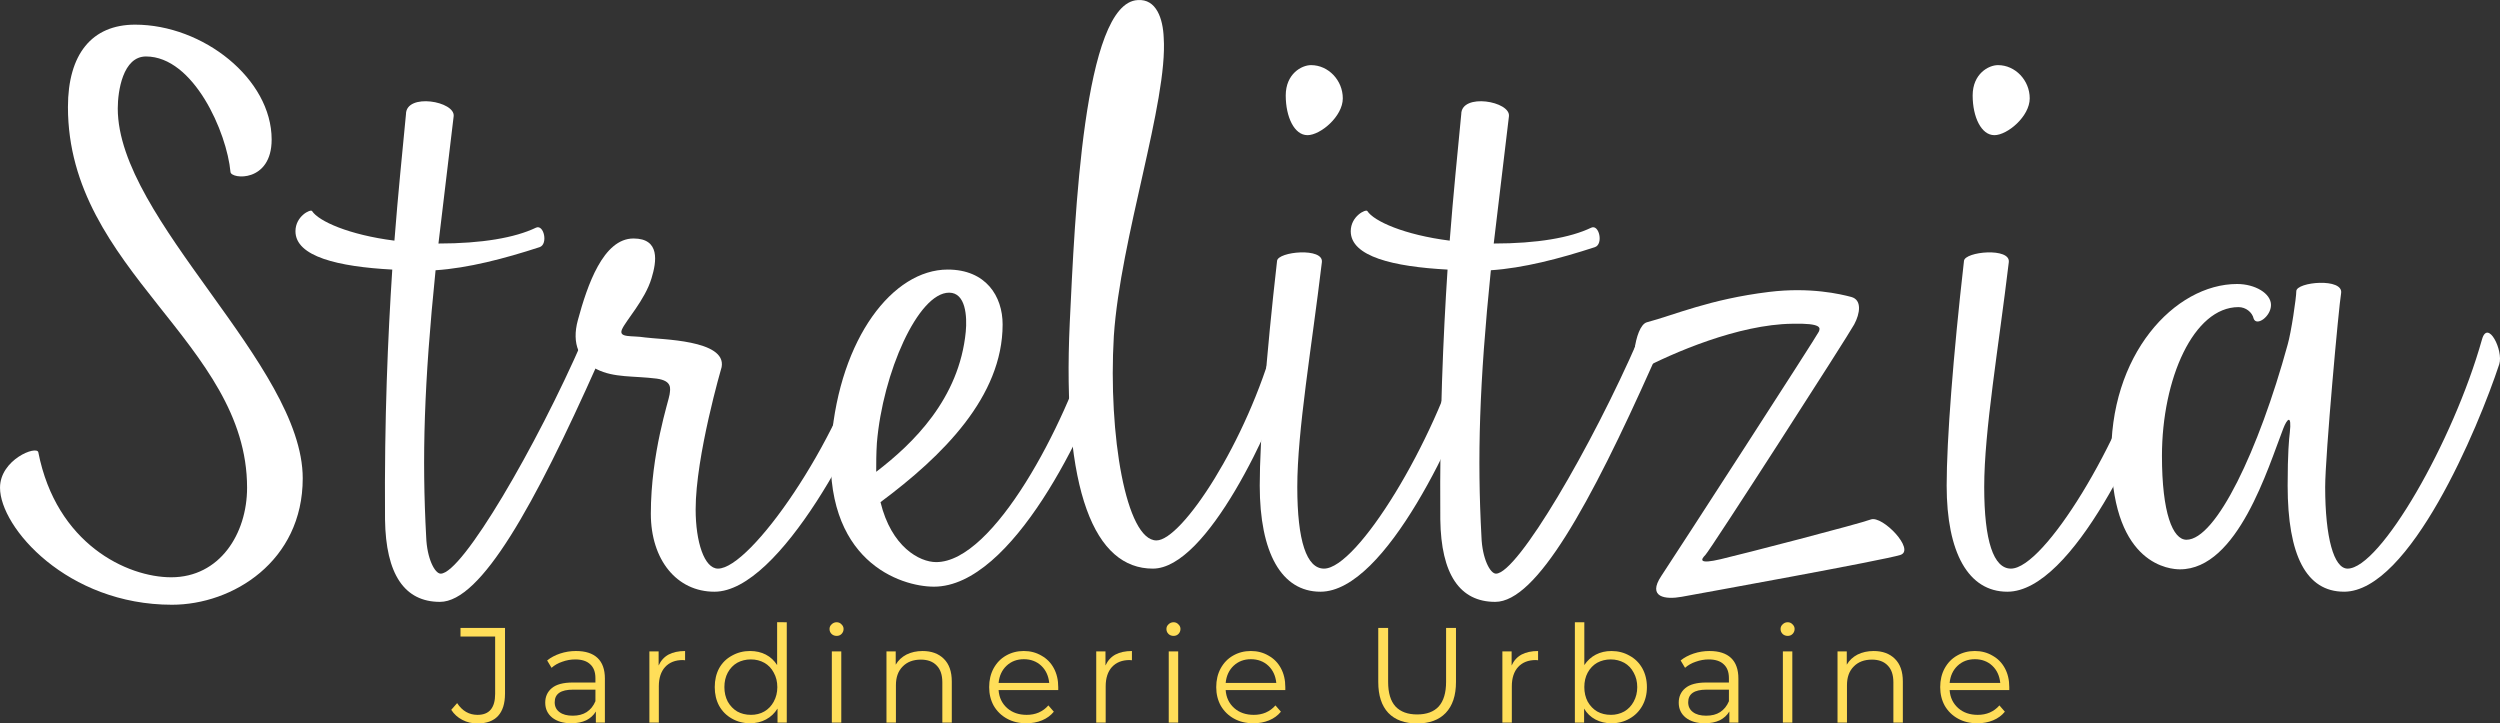 <?xml version="1.0" encoding="UTF-8" standalone="no"?>
<svg
   width="248.009"
   zoomAndPan="magnify"
   viewBox="0 0 186.007 53.827"
   height="71.77"
   preserveAspectRatio="xMidYMid"
   version="1.0"
   id="svg4962"
   sodipodi:docname="logo1.svg"
   inkscape:export-filename="logo1.png"
   inkscape:export-xdpi="200.6422"
   inkscape:export-ydpi="200.6422"
   xmlns:inkscape="http://www.inkscape.org/namespaces/inkscape"
   xmlns:sodipodi="http://sodipodi.sourceforge.net/DTD/sodipodi-0.dtd"
   xmlns="http://www.w3.org/2000/svg"
   xmlns:svg="http://www.w3.org/2000/svg">
  <rect x="0" y="0" width="186.007" height="53.827" fill="#333333" stroke="none"/>
  <sodipodi:namedview
     id="namedview4964"
     pagecolor="#ffffff"
     bordercolor="#000000"
     borderopacity="0.25"
     inkscape:showpageshadow="2"
     inkscape:pageopacity="0.0"
     inkscape:pagecheckerboard="0"
     inkscape:deskcolor="#d1d1d1"
     showgrid="false" />
  <defs
     id="defs4738" />
  <g
     fill="#ffffff"
     fill-opacity="1"
     id="g4746"
     style="stroke-width:1;stroke-dasharray:none"
     transform="translate(-123.042,-82.597)"
     inkscape:export-filename="..\..\..\..\logo.svg"
     inkscape:export-xdpi="214.01836"
     inkscape:export-ydpi="214.01836">
    <g
       transform="translate(123.581,124.259)"
       id="g4744"
       style="stroke-width:1;stroke-dasharray:none">
      <g
         id="g4742"
         style="stroke-width:1;stroke-dasharray:none">
        <path
           d="m 2.312,-8.008 c 1.344,6.824 6.609,9.297 9.887,9.297 3.602,0 5.645,-3.223 5.645,-6.664 0,-10.805 -13.328,-16.125 -13.328,-28.324 0,-3.926 1.773,-6.129 4.996,-6.129 5.055,0 10.16,4.031 10.16,8.547 0,3.223 -3.012,2.957 -3.062,2.418 -0.27,-2.957 -2.742,-8.598 -6.289,-8.598 -1.719,0 -2.098,2.578 -2.098,3.867 0,8.277 13.762,19.082 13.762,27.52 0,6.184 -5.215,9.406 -9.73,9.406 -7.793,0 -12.793,-5.75 -12.793,-8.707 0,-2.098 2.742,-3.172 2.852,-2.633 z m 0,0"
           id="path4740"
           style="stroke-width:1;stroke-dasharray:none" />
      </g>
    </g>
  </g>
  <g
     fill="#ffffff"
     fill-opacity="1"
     id="g4754"
     style="stroke-width:1;stroke-dasharray:none"
     transform="translate(-123.042,-82.597)">
    <g
       transform="translate(151.474,124.259)"
       id="g4752"
       style="stroke-width:1;stroke-dasharray:none">
      <g
         id="g4750"
         style="stroke-width:1;stroke-dasharray:none">
        <path
           d="m 14.941,-16.395 c -3.438,7.902 -8.977,17.414 -10.586,17.414 -0.434,0 -1.023,-1.129 -1.078,-2.738 -0.32,-5.914 -0.16,-11.395 0.699,-19.836 2.418,-0.16 5.105,-0.859 7.742,-1.719 0.645,-0.215 0.32,-1.719 -0.27,-1.449 -1.559,0.75 -4.031,1.18 -7.258,1.18 L 5.32,-33 c 0.16,-1.129 -3.547,-1.773 -3.547,-0.164 -0.27,2.852 -0.59,5.914 -0.859,9.406 -3.387,-0.43 -5.645,-1.449 -6.129,-2.203 -0.105,-0.16 -1.234,0.375 -1.234,1.504 0,1.883 3.172,2.637 7.203,2.852 -0.324,4.996 -0.594,11.016 -0.539,18.594 0.055,4.086 1.453,6.129 4.086,6.129 3.062,0 7.039,-7.203 11.715,-17.684 0.539,-0.859 -0.535,-3.008 -1.074,-1.828 z m 0,0"
           id="path4748"
           style="stroke-width:1;stroke-dasharray:none" />
      </g>
    </g>
  </g>
  <g
     fill="#ffffff"
     fill-opacity="1"
     id="g4762"
     style="stroke-width:1;stroke-dasharray:none"
     transform="translate(-123.042,-82.597)">
    <g
       transform="translate(164.694,124.259)"
       id="g4760"
       style="stroke-width:1;stroke-dasharray:none">
      <g
         id="g4758"
         style="stroke-width:1;stroke-dasharray:none">
        <path
           d="m 11.504,2.363 c 4.891,0 11.125,-12.199 12.629,-16.93 0.27,-1.02 -1.074,-3.438 -1.289,-1.828 -2.098,7.633 -8.652,17.039 -11.074,17.039 -1.02,0 -1.664,-1.988 -1.664,-4.406 0,-3.977 1.934,-10.59 1.934,-10.59 0.375,-2.043 -4.566,-2.043 -5.695,-2.203 C 5.375,-16.715 4.355,-16.5 4.621,-17.145 c 0.27,-0.645 1.723,-2.203 2.203,-3.816 0.379,-1.238 0.648,-2.957 -1.344,-2.957 -2.254,0 -3.438,3.492 -4.137,6.074 -0.484,1.773 0.109,3.008 1.398,3.652 1.289,0.648 2.738,0.484 4.461,0.699 1.184,0.164 1.02,0.754 0.965,1.184 -0.051,0.43 -1.395,4.355 -1.395,8.867 0,3.441 1.934,5.805 4.73,5.805 z m 0,0"
           id="path4756"
           style="stroke-width:1;stroke-dasharray:none" />
      </g>
    </g>
  </g>
  <g
     fill="#ffffff"
     fill-opacity="1"
     id="g4770"
     style="stroke-width:1;stroke-dasharray:none"
     transform="translate(-123.042,-82.597)">
    <g
       transform="translate(185.922,124.259)"
       id="g4768"
       style="stroke-width:1;stroke-dasharray:none">
      <g
         id="g4766"
         style="stroke-width:1;stroke-dasharray:none">
        <path
           d="m 18.273,-16.395 c -1.879,6.289 -7.203,16.555 -11.5,16.555 -1.238,0 -3.332,-1.129 -4.141,-4.461 4.625,-3.438 9.086,-7.848 9.086,-13.223 0,-2.094 -1.238,-4.082 -4.086,-4.082 -4.086,0 -8.008,5.105 -8.652,12.684 -0.699,9.031 5.156,10.91 7.629,10.91 5.859,0 11.395,-11.824 12.957,-16.555 0.32,-0.969 -0.914,-3.117 -1.293,-1.828 z m -15.91,7.688 c 0.434,-5.215 3.066,-11.18 5.375,-11.18 1.238,0 1.344,1.773 1.238,2.902 -0.484,5 -3.926,8.332 -6.664,10.426 0,-0.645 0,-1.344 0.051,-2.148 z m 0,0"
           id="path4764"
           style="stroke-width:1;stroke-dasharray:none" />
      </g>
    </g>
  </g>
  <g
     fill="#ffffff"
     fill-opacity="1"
     id="g4778"
     style="stroke-width:1;stroke-dasharray:none"
     transform="translate(-123.042,-82.597)">
    <g
       transform="translate(202.582,124.259)"
       id="g4776"
       style="stroke-width:1;stroke-dasharray:none">
      <g
         id="g4774"
         style="stroke-width:1;stroke-dasharray:none">
        <path
           d="m 6.234,0.645 c 4.031,0 8.867,-10.48 10.375,-15.211 0.32,-1.02 -0.859,-3.387 -1.293,-1.828 -2.094,7.633 -6.93,14.941 -8.812,14.941 -2.258,0 -3.602,-7.844 -3.172,-15.207 0.484,-7.258 4.031,-17.469 3.711,-22.199 -0.055,-1.398 -0.539,-2.902 -1.938,-2.797 -4.031,0.215 -4.676,16.18 -5.051,23.973 C -0.539,-5 1.934,0.645 6.234,0.645 Z m 0,0"
           id="path4772"
           style="stroke-width:1;stroke-dasharray:none" />
      </g>
    </g>
  </g>
  <g
     fill="#ffffff"
     fill-opacity="1"
     id="g4786"
     style="stroke-width:1;stroke-dasharray:none"
     transform="translate(-123.042,-82.597)">
    <g
       transform="translate(216.286,124.259)"
       id="g4784"
       style="stroke-width:1;stroke-dasharray:none">
      <g
         id="g4782"
         style="stroke-width:1;stroke-dasharray:none">
        <path
           d="M 4.031,-31.605 C 5,-31.605 6.664,-33 6.664,-34.344 c 0,-1.344 -1.074,-2.473 -2.363,-2.473 -0.699,0 -1.883,0.645 -1.883,2.258 0,1.609 0.645,2.953 1.613,2.953 z M 5,2.363 c 4.891,0 10.266,-11.984 11.879,-16.715 0.32,-0.965 -0.863,-3.332 -1.293,-1.879 -2.094,7.469 -7.848,16.875 -10.32,16.875 -1.289,0 -1.988,-2.043 -1.988,-6.074 0,-4.191 1.078,-10.426 1.828,-16.715 C 5.266,-23.273 1.828,-22.949 1.773,-22.25 0.969,-15.211 0.484,-8.922 0.484,-5.535 0.484,-0.539 2.098,2.363 5,2.363 Z m 0,0"
           id="path4780"
           style="stroke-width:1;stroke-dasharray:none" />
      </g>
    </g>
  </g>
  <g
     fill="#ffffff"
     fill-opacity="1"
     id="g4794"
     style="stroke-width:1;stroke-dasharray:none"
     transform="translate(-123.042,-82.597)">
    <g
       transform="translate(229.99,124.259)"
       id="g4792"
       style="stroke-width:1;stroke-dasharray:none">
      <g
         id="g4790"
         style="stroke-width:1;stroke-dasharray:none">
        <path
           d="m 14.941,-16.395 c -3.438,7.902 -8.977,17.414 -10.586,17.414 -0.434,0 -1.023,-1.129 -1.078,-2.738 -0.32,-5.914 -0.16,-11.395 0.699,-19.836 2.418,-0.16 5.105,-0.859 7.742,-1.719 0.645,-0.215 0.32,-1.719 -0.27,-1.449 -1.559,0.75 -4.031,1.18 -7.258,1.18 L 5.32,-33 c 0.16,-1.129 -3.547,-1.773 -3.547,-0.164 -0.27,2.852 -0.59,5.914 -0.859,9.406 -3.387,-0.43 -5.645,-1.449 -6.129,-2.203 -0.105,-0.16 -1.234,0.375 -1.234,1.504 0,1.883 3.172,2.637 7.203,2.852 -0.324,4.996 -0.594,11.016 -0.539,18.594 0.055,4.086 1.453,6.129 4.086,6.129 3.062,0 7.039,-7.203 11.715,-17.684 0.539,-0.859 -0.535,-3.008 -1.074,-1.828 z m 0,0"
           id="path4788"
           style="stroke-width:1;stroke-dasharray:none" />
      </g>
    </g>
  </g>
  <g
     fill="#ffffff"
     fill-opacity="1"
     id="g4802"
     style="stroke-width:1;stroke-dasharray:none"
     transform="translate(-123.042,-82.597)">
    <g
       transform="translate(243.211,124.259)"
       id="g4800"
       style="stroke-width:1;stroke-dasharray:none">
      <g
         id="g4798"
         style="stroke-width:1;stroke-dasharray:none">
        <path
           d="m 2.363,-17.684 c 2.043,-0.539 4.68,-1.719 9.086,-2.258 3.062,-0.375 5.32,0.16 6.125,0.375 0.809,0.219 0.648,1.238 0.215,2.043 C 17.359,-16.715 7.094,-0.754 6.719,-0.375 6.344,0 6.234,0.324 7.848,-0.055 9.461,-0.43 18.168,-2.688 19.027,-3.012 19.887,-3.332 22.359,-0.754 21.23,-0.375 20.102,0 6.129,2.527 4.945,2.742 3.762,2.957 2.363,2.797 3.441,1.184 4.516,-0.43 15.051,-16.715 15.156,-16.984 c 0.109,-0.27 0.27,-0.645 -1.988,-0.59 -3.977,0.051 -8.867,2.148 -11.395,3.492 -0.699,0.375 -0.375,-3.332 0.59,-3.602 z m 0,0"
           id="path4796"
           style="stroke-width:1;stroke-dasharray:none" />
      </g>
    </g>
  </g>
  <g
     fill="#ffffff"
     fill-opacity="1"
     id="g4810"
     style="stroke-width:1;stroke-dasharray:none"
     transform="translate(-123.042,-82.597)">
    <g
       transform="translate(267.395,124.259)"
       id="g4808"
       style="stroke-width:1;stroke-dasharray:none">
      <g
         id="g4806"
         style="stroke-width:1;stroke-dasharray:none">
        <path
           d="M 4.031,-31.605 C 5,-31.605 6.664,-33 6.664,-34.344 c 0,-1.344 -1.074,-2.473 -2.363,-2.473 -0.699,0 -1.883,0.645 -1.883,2.258 0,1.609 0.645,2.953 1.613,2.953 z M 5,2.363 c 4.891,0 10.266,-11.984 11.879,-16.715 0.32,-0.965 -0.863,-3.332 -1.293,-1.879 -2.094,7.469 -7.848,16.875 -10.32,16.875 -1.289,0 -1.988,-2.043 -1.988,-6.074 0,-4.191 1.078,-10.426 1.828,-16.715 C 5.266,-23.273 1.828,-22.949 1.773,-22.25 0.969,-15.211 0.484,-8.922 0.484,-5.535 0.484,-0.539 2.098,2.363 5,2.363 Z m 0,0"
           id="path4804"
           style="stroke-width:1;stroke-dasharray:none" />
      </g>
    </g>
  </g>
  <g
     fill="#ffffff"
     fill-opacity="1"
     id="g4818"
     style="stroke-width:1;stroke-dasharray:none"
     transform="translate(-123.042,-82.597)">
    <g
       transform="translate(281.099,124.259)"
       id="g4816"
       style="stroke-width:1;stroke-dasharray:none">
      <g
         id="g4814"
         style="stroke-width:1;stroke-dasharray:none">
        <path
           d="m 16.34,2.363 c 4.891,0 9.996,-12.199 11.555,-16.93 0.324,-1.02 -0.859,-3.387 -1.289,-1.828 -2.148,7.633 -7.578,17.039 -9.996,17.039 -1.023,0 -1.668,-2.312 -1.668,-6.074 0,-2.309 1.023,-13.543 1.184,-14.402 0.215,-1.184 -3.332,-0.859 -3.332,-0.164 0,0.484 -0.379,3.066 -0.645,3.98 -2.152,7.848 -5.324,14.512 -7.527,14.512 -1.02,0 -1.824,-1.988 -1.824,-6.234 0,-5.754 2.363,-11.074 5.695,-11.074 0.539,0 1.02,0.375 1.129,0.859 0.215,0.594 1.289,-0.16 1.289,-1.02 0,-0.859 -1.184,-1.559 -2.523,-1.559 -4.625,0 -9.57,5.266 -9.355,13.113 0.164,7.848 4.41,8.117 5.105,8.117 4.301,0 6.559,-7.578 7.688,-10.48 0.27,-0.699 0.645,-1.129 0.484,0.32 -0.055,0.43 -0.16,1.508 -0.16,3.926 0,5.211 1.395,7.898 4.191,7.898 z m 0,0"
           id="path4812"
           style="stroke-width:1;stroke-dasharray:none" />
      </g>
    </g>
  </g>
  <g
     fill="#ffde59"
     fill-opacity="1"
     id="g4826"
     style="stroke-width:1;stroke-dasharray:none"
     transform="translate(-123.042,-82.597)">
    <g
       transform="translate(156.663,136.362)"
       id="g4824"
       style="stroke-width:1;stroke-dasharray:none">
      <g
         id="g4822"
         style="stroke-width:1;stroke-dasharray:none">
        <path
           d="M 1.906,0.062 C 1.5,0.062 1.125,-0.023 0.781,-0.203 0.438,-0.379 0.16,-0.629 -0.047,-0.953 l 0.438,-0.5 c 0.383,0.586 0.891,0.875 1.516,0.875 0.875,0 1.312,-0.52 1.312,-1.562 V -6.406 H 0.641 v -0.641 h 3.312 V -2.156 C 3.953,-1.426 3.781,-0.875 3.438,-0.5 3.094,-0.125 2.582,0.062 1.906,0.062 Z m 0,0"
           id="path4820"
           style="stroke-width:1;stroke-dasharray:none" />
      </g>
    </g>
  </g>
  <g
     fill="#ffde59"
     fill-opacity="1"
     id="g4834"
     style="stroke-width:1;stroke-dasharray:none"
     transform="translate(-123.042,-82.597)">
    <g
       transform="translate(163.063,136.362)"
       id="g4832"
       style="stroke-width:1;stroke-dasharray:none">
      <g
         id="g4830"
         style="stroke-width:1;stroke-dasharray:none">
        <path
           d="m 2.844,-5.328 c 0.695,0 1.227,0.172 1.594,0.516 0.363,0.344 0.547,0.855 0.547,1.531 V 0 H 4.312 v -0.828 c -0.168,0.281 -0.406,0.5 -0.719,0.656 -0.312,0.148 -0.684,0.219 -1.109,0.219 -0.594,0 -1.07,-0.141 -1.422,-0.422 -0.344,-0.281 -0.516,-0.648 -0.516,-1.109 0,-0.445 0.16,-0.805 0.484,-1.078 0.332,-0.281 0.852,-0.422 1.562,-0.422 h 1.688 V -3.312 c 0,-0.457 -0.133,-0.801 -0.391,-1.031 -0.25,-0.238 -0.621,-0.359 -1.109,-0.359 -0.336,0 -0.656,0.059 -0.969,0.172 C 1.5,-4.426 1.234,-4.273 1.016,-4.078 L 0.688,-4.625 c 0.27,-0.219 0.594,-0.391 0.969,-0.516 0.375,-0.125 0.77,-0.188 1.188,-0.188 z m -0.25,4.812 c 0.406,0 0.75,-0.086 1.031,-0.266 0.289,-0.188 0.508,-0.457 0.656,-0.812 V -2.453 H 2.609 c -0.906,0 -1.359,0.312 -1.359,0.938 0,0.312 0.117,0.559 0.359,0.734 0.238,0.18 0.566,0.266 0.984,0.266 z m 0,0"
           id="path4828"
           style="stroke-width:1;stroke-dasharray:none" />
      </g>
    </g>
  </g>
  <g
     fill="#ffde59"
     fill-opacity="1"
     id="g4842"
     style="stroke-width:1;stroke-dasharray:none"
     transform="translate(-123.042,-82.597)">
    <g
       transform="translate(170.358,136.362)"
       id="g4840"
       style="stroke-width:1;stroke-dasharray:none">
      <g
         id="g4838"
         style="stroke-width:1;stroke-dasharray:none">
        <path
           d="M 1.688,-4.25 C 1.852,-4.613 2.098,-4.883 2.422,-5.062 2.754,-5.238 3.164,-5.328 3.656,-5.328 v 0.688 L 3.484,-4.656 c -0.555,0 -0.992,0.172 -1.312,0.516 -0.312,0.344 -0.469,0.824 -0.469,1.438 V 0 H 1 v -5.297 h 0.688 z m 0,0"
           id="path4836"
           style="stroke-width:1;stroke-dasharray:none" />
      </g>
    </g>
  </g>
  <g
     fill="#ffde59"
     fill-opacity="1"
     id="g4850"
     style="stroke-width:1;stroke-dasharray:none"
     transform="translate(-123.042,-82.597)">
    <g
       transform="translate(175.752,136.362)"
       id="g4848"
       style="stroke-width:1;stroke-dasharray:none">
      <g
         id="g4846"
         style="stroke-width:1;stroke-dasharray:none">
        <path
           d="M 5.828,-7.469 V 0 h -0.688 v -1.047 c -0.219,0.355 -0.508,0.625 -0.859,0.812 -0.344,0.188 -0.742,0.281 -1.188,0.281 -0.492,0 -0.938,-0.113 -1.344,-0.344 C 1.344,-0.523 1.023,-0.844 0.797,-1.25 0.578,-1.656 0.469,-2.117 0.469,-2.641 c 0,-0.531 0.109,-1 0.328,-1.406 0.227,-0.406 0.547,-0.719 0.953,-0.938 0.406,-0.227 0.852,-0.344 1.344,-0.344 0.438,0 0.828,0.09 1.172,0.266 0.344,0.18 0.625,0.438 0.844,0.781 v -3.188 z M 3.156,-0.578 c 0.375,0 0.707,-0.082 1,-0.25 C 4.457,-1.004 4.691,-1.25 4.859,-1.562 5.035,-1.883 5.125,-2.242 5.125,-2.641 5.125,-3.047 5.035,-3.406 4.859,-3.719 4.691,-4.039 4.457,-4.285 4.156,-4.453 c -0.293,-0.164 -0.625,-0.25 -1,-0.25 -0.375,0 -0.715,0.086 -1.016,0.25 -0.293,0.168 -0.527,0.414 -0.703,0.734 -0.168,0.312 -0.25,0.672 -0.25,1.078 0,0.398 0.082,0.758 0.25,1.078 0.176,0.312 0.41,0.559 0.703,0.734 0.301,0.168 0.641,0.25 1.016,0.25 z m 0,0"
           id="path4844"
           style="stroke-width:1;stroke-dasharray:none" />
      </g>
    </g>
  </g>
  <g
     fill="#ffde59"
     fill-opacity="1"
     id="g4858"
     style="stroke-width:1;stroke-dasharray:none"
     transform="translate(-123.042,-82.597)">
    <g
       transform="translate(183.933,136.362)"
       id="g4856"
       style="stroke-width:1;stroke-dasharray:none">
      <g
         id="g4854"
         style="stroke-width:1;stroke-dasharray:none">
        <path
           d="M 1,-5.297 H 1.703 V 0 H 1 Z m 0.359,-1.156 c -0.148,0 -0.273,-0.047 -0.375,-0.141 -0.105,-0.102 -0.156,-0.227 -0.156,-0.375 0,-0.133 0.051,-0.25 0.156,-0.344 0.102,-0.102 0.227,-0.156 0.375,-0.156 0.145,0 0.266,0.055 0.359,0.156 0.102,0.094 0.156,0.211 0.156,0.344 0,0.148 -0.055,0.273 -0.156,0.375 C 1.625,-6.5 1.504,-6.453 1.359,-6.453 Z m 0,0"
           id="path4852"
           style="stroke-width:1;stroke-dasharray:none" />
      </g>
    </g>
  </g>
  <g
     fill="#ffde59"
     fill-opacity="1"
     id="g4866"
     style="stroke-width:1;stroke-dasharray:none"
     transform="translate(-123.042,-82.597)">
    <g
       transform="translate(187.998,136.362)"
       id="g4864"
       style="stroke-width:1;stroke-dasharray:none">
      <g
         id="g4862"
         style="stroke-width:1;stroke-dasharray:none">
        <path
           d="m 3.688,-5.328 c 0.664,0 1.191,0.195 1.578,0.578 0.395,0.387 0.594,0.949 0.594,1.688 V 0 H 5.156 v -3 c 0,-0.551 -0.141,-0.969 -0.422,-1.25 C 4.461,-4.539 4.07,-4.688 3.562,-4.688 c -0.574,0 -1.027,0.172 -1.359,0.516 -0.336,0.336 -0.5,0.797 -0.5,1.391 V 0 H 1 V -5.297 H 1.688 V -4.312 C 1.875,-4.633 2.141,-4.883 2.484,-5.062 2.836,-5.238 3.238,-5.328 3.688,-5.328 Z m 0,0"
           id="path4860"
           style="stroke-width:1;stroke-dasharray:none" />
      </g>
    </g>
  </g>
  <g
     fill="#ffde59"
     fill-opacity="1"
     id="g4874"
     style="stroke-width:1;stroke-dasharray:none"
     transform="translate(-123.042,-82.597)">
    <g
       transform="translate(196.169,136.362)"
       id="g4872"
       style="stroke-width:1;stroke-dasharray:none">
      <g
         id="g4870"
         style="stroke-width:1;stroke-dasharray:none">
        <path
           d="m 5.609,-2.422 h -4.438 c 0.039,0.555 0.254,1 0.641,1.344 0.383,0.336 0.867,0.5 1.453,0.5 0.32,0 0.617,-0.055 0.891,-0.172 C 4.438,-0.875 4.676,-1.051 4.875,-1.281 l 0.406,0.469 c -0.23,0.281 -0.523,0.496 -0.875,0.641 -0.355,0.148 -0.746,0.219 -1.172,0.219 -0.543,0 -1.023,-0.113 -1.438,-0.344 C 1.379,-0.523 1.051,-0.844 0.812,-1.25 0.582,-1.664 0.469,-2.129 0.469,-2.641 c 0,-0.52 0.109,-0.984 0.328,-1.391 0.227,-0.414 0.535,-0.734 0.922,-0.953 0.395,-0.227 0.836,-0.344 1.328,-0.344 0.488,0 0.926,0.117 1.312,0.344 0.395,0.219 0.703,0.531 0.922,0.938 0.219,0.406 0.328,0.875 0.328,1.406 z m -2.562,-2.297 c -0.512,0 -0.938,0.164 -1.281,0.484 -0.344,0.324 -0.543,0.75 -0.594,1.281 H 4.938 C 4.883,-3.484 4.688,-3.91 4.344,-4.234 4,-4.555 3.566,-4.719 3.047,-4.719 Z m 0,0"
           id="path4868"
           style="stroke-width:1;stroke-dasharray:none" />
      </g>
    </g>
  </g>
  <g
     fill="#ffde59"
     fill-opacity="1"
     id="g4882"
     style="stroke-width:1;stroke-dasharray:none"
     transform="translate(-123.042,-82.597)">
    <g
       transform="translate(203.605,136.362)"
       id="g4880"
       style="stroke-width:1;stroke-dasharray:none">
      <g
         id="g4878"
         style="stroke-width:1;stroke-dasharray:none">
        <path
           d="M 1.688,-4.25 C 1.852,-4.613 2.098,-4.883 2.422,-5.062 2.754,-5.238 3.164,-5.328 3.656,-5.328 v 0.688 L 3.484,-4.656 c -0.555,0 -0.992,0.172 -1.312,0.516 -0.312,0.344 -0.469,0.824 -0.469,1.438 V 0 H 1 v -5.297 h 0.688 z m 0,0"
           id="path4876"
           style="stroke-width:1;stroke-dasharray:none" />
      </g>
    </g>
  </g>
  <g
     fill="#ffde59"
     fill-opacity="1"
     id="g4890"
     style="stroke-width:1;stroke-dasharray:none"
     transform="translate(-123.042,-82.597)">
    <g
       transform="translate(208.999,136.362)"
       id="g4888"
       style="stroke-width:1;stroke-dasharray:none">
      <g
         id="g4886"
         style="stroke-width:1;stroke-dasharray:none">
        <path
           d="M 1,-5.297 H 1.703 V 0 H 1 Z m 0.359,-1.156 c -0.148,0 -0.273,-0.047 -0.375,-0.141 -0.105,-0.102 -0.156,-0.227 -0.156,-0.375 0,-0.133 0.051,-0.25 0.156,-0.344 0.102,-0.102 0.227,-0.156 0.375,-0.156 0.145,0 0.266,0.055 0.359,0.156 0.102,0.094 0.156,0.211 0.156,0.344 0,0.148 -0.055,0.273 -0.156,0.375 C 1.625,-6.5 1.504,-6.453 1.359,-6.453 Z m 0,0"
           id="path4884"
           style="stroke-width:1;stroke-dasharray:none" />
      </g>
    </g>
  </g>
  <g
     fill="#ffde59"
     fill-opacity="1"
     id="g4898"
     style="stroke-width:1;stroke-dasharray:none"
     transform="translate(-123.042,-82.597)">
    <g
       transform="translate(213.064,136.362)"
       id="g4896"
       style="stroke-width:1;stroke-dasharray:none">
      <g
         id="g4894"
         style="stroke-width:1;stroke-dasharray:none">
        <path
           d="m 5.609,-2.422 h -4.438 c 0.039,0.555 0.254,1 0.641,1.344 0.383,0.336 0.867,0.5 1.453,0.5 0.32,0 0.617,-0.055 0.891,-0.172 C 4.438,-0.875 4.676,-1.051 4.875,-1.281 l 0.406,0.469 c -0.23,0.281 -0.523,0.496 -0.875,0.641 -0.355,0.148 -0.746,0.219 -1.172,0.219 -0.543,0 -1.023,-0.113 -1.438,-0.344 C 1.379,-0.523 1.051,-0.844 0.812,-1.25 0.582,-1.664 0.469,-2.129 0.469,-2.641 c 0,-0.52 0.109,-0.984 0.328,-1.391 0.227,-0.414 0.535,-0.734 0.922,-0.953 0.395,-0.227 0.836,-0.344 1.328,-0.344 0.488,0 0.926,0.117 1.312,0.344 0.395,0.219 0.703,0.531 0.922,0.938 0.219,0.406 0.328,0.875 0.328,1.406 z m -2.562,-2.297 c -0.512,0 -0.938,0.164 -1.281,0.484 -0.344,0.324 -0.543,0.75 -0.594,1.281 H 4.938 C 4.883,-3.484 4.688,-3.91 4.344,-4.234 4,-4.555 3.566,-4.719 3.047,-4.719 Z m 0,0"
           id="path4892"
           style="stroke-width:1;stroke-dasharray:none" />
      </g>
    </g>
  </g>
  <g
     fill="#ffde59"
     fill-opacity="1"
     id="g4912"
     style="stroke-width:1;stroke-dasharray:none"
     transform="translate(-123.042,-82.597)">
    <g
       transform="translate(224.496,136.362)"
       id="g4910"
       style="stroke-width:1;stroke-dasharray:none">
      <g
         id="g4908"
         style="stroke-width:1;stroke-dasharray:none">
        <path
           d="m 3.984,0.062 c -0.918,0 -1.633,-0.258 -2.141,-0.781 -0.5,-0.531 -0.75,-1.297 -0.75,-2.297 v -4.031 h 0.734 v 4.016 c 0,0.812 0.18,1.422 0.547,1.828 0.375,0.398 0.91,0.594 1.609,0.594 0.707,0 1.242,-0.195 1.609,-0.594 0.363,-0.406 0.547,-1.016 0.547,-1.828 V -7.047 H 6.875 v 4.031 c 0,1 -0.258,1.766 -0.766,2.297 -0.5,0.523 -1.211,0.781 -2.125,0.781 z m 0,0"
           id="path4906"
           style="stroke-width:1;stroke-dasharray:none" />
      </g>
    </g>
  </g>
  <g
     fill="#ffde59"
     fill-opacity="1"
     id="g4920"
     style="stroke-width:1;stroke-dasharray:none"
     transform="translate(-123.042,-82.597)">
    <g
       transform="translate(233.823,136.362)"
       id="g4918"
       style="stroke-width:1;stroke-dasharray:none">
      <g
         id="g4916"
         style="stroke-width:1;stroke-dasharray:none">
        <path
           d="M 1.688,-4.25 C 1.852,-4.613 2.098,-4.883 2.422,-5.062 2.754,-5.238 3.164,-5.328 3.656,-5.328 v 0.688 L 3.484,-4.656 c -0.555,0 -0.992,0.172 -1.312,0.516 -0.312,0.344 -0.469,0.824 -0.469,1.438 V 0 H 1 v -5.297 h 0.688 z m 0,0"
           id="path4914"
           style="stroke-width:1;stroke-dasharray:none" />
      </g>
    </g>
  </g>
  <g
     fill="#ffde59"
     fill-opacity="1"
     id="g4928"
     style="stroke-width:1;stroke-dasharray:none"
     transform="translate(-123.042,-82.597)">
    <g
       transform="translate(239.217,136.362)"
       id="g4926"
       style="stroke-width:1;stroke-dasharray:none">
      <g
         id="g4924"
         style="stroke-width:1;stroke-dasharray:none">
        <path
           d="m 3.719,-5.328 c 0.5,0 0.945,0.117 1.344,0.344 0.406,0.219 0.723,0.531 0.953,0.938 0.227,0.406 0.344,0.875 0.344,1.406 0,0.523 -0.117,0.984 -0.344,1.391 -0.23,0.406 -0.547,0.727 -0.953,0.953 -0.398,0.23 -0.844,0.344 -1.344,0.344 -0.438,0 -0.836,-0.094 -1.188,-0.281 -0.355,-0.188 -0.637,-0.457 -0.844,-0.812 V 0 H 1 v -7.469 h 0.703 v 3.188 C 1.93,-4.625 2.219,-4.883 2.562,-5.062 2.906,-5.238 3.289,-5.328 3.719,-5.328 Z m -0.047,4.75 c 0.363,0 0.695,-0.082 1,-0.25 C 4.973,-1.004 5.207,-1.25 5.375,-1.562 5.551,-1.883 5.641,-2.242 5.641,-2.641 5.641,-3.047 5.551,-3.406 5.375,-3.719 5.207,-4.039 4.973,-4.285 4.672,-4.453 c -0.305,-0.164 -0.637,-0.25 -1,-0.25 -0.375,0 -0.715,0.086 -1.016,0.25 -0.293,0.168 -0.527,0.414 -0.703,0.734 -0.168,0.312 -0.25,0.672 -0.25,1.078 0,0.398 0.082,0.758 0.25,1.078 0.176,0.312 0.41,0.559 0.703,0.734 0.301,0.168 0.641,0.25 1.016,0.25 z m 0,0"
           id="path4922"
           style="stroke-width:1;stroke-dasharray:none" />
      </g>
    </g>
  </g>
  <g
     fill="#ffde59"
     fill-opacity="1"
     id="g4936"
     style="stroke-width:1;stroke-dasharray:none"
     transform="translate(-123.042,-82.597)">
    <g
       transform="translate(247.398,136.362)"
       id="g4934"
       style="stroke-width:1;stroke-dasharray:none">
      <g
         id="g4932"
         style="stroke-width:1;stroke-dasharray:none">
        <path
           d="m 2.844,-5.328 c 0.695,0 1.227,0.172 1.594,0.516 0.363,0.344 0.547,0.855 0.547,1.531 V 0 H 4.312 v -0.828 c -0.168,0.281 -0.406,0.5 -0.719,0.656 -0.312,0.148 -0.684,0.219 -1.109,0.219 -0.594,0 -1.07,-0.141 -1.422,-0.422 -0.344,-0.281 -0.516,-0.648 -0.516,-1.109 0,-0.445 0.16,-0.805 0.484,-1.078 0.332,-0.281 0.852,-0.422 1.562,-0.422 h 1.688 V -3.312 c 0,-0.457 -0.133,-0.801 -0.391,-1.031 -0.25,-0.238 -0.621,-0.359 -1.109,-0.359 -0.336,0 -0.656,0.059 -0.969,0.172 C 1.5,-4.426 1.234,-4.273 1.016,-4.078 L 0.688,-4.625 c 0.27,-0.219 0.594,-0.391 0.969,-0.516 0.375,-0.125 0.77,-0.188 1.188,-0.188 z m -0.25,4.812 c 0.406,0 0.75,-0.086 1.031,-0.266 0.289,-0.188 0.508,-0.457 0.656,-0.812 V -2.453 H 2.609 c -0.906,0 -1.359,0.312 -1.359,0.938 0,0.312 0.117,0.559 0.359,0.734 0.238,0.18 0.566,0.266 0.984,0.266 z m 0,0"
           id="path4930"
           style="stroke-width:1;stroke-dasharray:none" />
      </g>
    </g>
  </g>
  <g
     fill="#ffde59"
     fill-opacity="1"
     id="g4944"
     style="stroke-width:1;stroke-dasharray:none"
     transform="translate(-123.042,-82.597)">
    <g
       transform="translate(254.693,136.362)"
       id="g4942"
       style="stroke-width:1;stroke-dasharray:none">
      <g
         id="g4940"
         style="stroke-width:1;stroke-dasharray:none">
        <path
           d="M 1,-5.297 H 1.703 V 0 H 1 Z m 0.359,-1.156 c -0.148,0 -0.273,-0.047 -0.375,-0.141 -0.105,-0.102 -0.156,-0.227 -0.156,-0.375 0,-0.133 0.051,-0.25 0.156,-0.344 0.102,-0.102 0.227,-0.156 0.375,-0.156 0.145,0 0.266,0.055 0.359,0.156 0.102,0.094 0.156,0.211 0.156,0.344 0,0.148 -0.055,0.273 -0.156,0.375 C 1.625,-6.5 1.504,-6.453 1.359,-6.453 Z m 0,0"
           id="path4938"
           style="stroke-width:1;stroke-dasharray:none" />
      </g>
    </g>
  </g>
  <g
     fill="#ffde59"
     fill-opacity="1"
     id="g4952"
     style="stroke-width:1;stroke-dasharray:none"
     transform="translate(-123.042,-82.597)">
    <g
       transform="translate(258.759,136.362)"
       id="g4950"
       style="stroke-width:1;stroke-dasharray:none">
      <g
         id="g4948"
         style="stroke-width:1;stroke-dasharray:none">
        <path
           d="m 3.688,-5.328 c 0.664,0 1.191,0.195 1.578,0.578 0.395,0.387 0.594,0.949 0.594,1.688 V 0 H 5.156 v -3 c 0,-0.551 -0.141,-0.969 -0.422,-1.25 C 4.461,-4.539 4.07,-4.688 3.562,-4.688 c -0.574,0 -1.027,0.172 -1.359,0.516 -0.336,0.336 -0.5,0.797 -0.5,1.391 V 0 H 1 V -5.297 H 1.688 V -4.312 C 1.875,-4.633 2.141,-4.883 2.484,-5.062 2.836,-5.238 3.238,-5.328 3.688,-5.328 Z m 0,0"
           id="path4946"
           style="stroke-width:1;stroke-dasharray:none" />
      </g>
    </g>
  </g>
  <g
     fill="#ffde59"
     fill-opacity="1"
     id="g4960"
     style="stroke-width:1;stroke-dasharray:none"
     transform="translate(-123.042,-82.597)">
    <g
       transform="translate(266.929,136.362)"
       id="g4958"
       style="stroke-width:1;stroke-dasharray:none">
      <g
         id="g4956"
         style="stroke-width:1;stroke-dasharray:none">
        <path
           d="m 5.609,-2.422 h -4.438 c 0.039,0.555 0.254,1 0.641,1.344 0.383,0.336 0.867,0.5 1.453,0.5 0.32,0 0.617,-0.055 0.891,-0.172 C 4.438,-0.875 4.676,-1.051 4.875,-1.281 l 0.406,0.469 c -0.23,0.281 -0.523,0.496 -0.875,0.641 -0.355,0.148 -0.746,0.219 -1.172,0.219 -0.543,0 -1.023,-0.113 -1.438,-0.344 C 1.379,-0.523 1.051,-0.844 0.812,-1.25 0.582,-1.664 0.469,-2.129 0.469,-2.641 c 0,-0.52 0.109,-0.984 0.328,-1.391 0.227,-0.414 0.535,-0.734 0.922,-0.953 0.395,-0.227 0.836,-0.344 1.328,-0.344 0.488,0 0.926,0.117 1.312,0.344 0.395,0.219 0.703,0.531 0.922,0.938 0.219,0.406 0.328,0.875 0.328,1.406 z m -2.562,-2.297 c -0.512,0 -0.938,0.164 -1.281,0.484 -0.344,0.324 -0.543,0.75 -0.594,1.281 H 4.938 C 4.883,-3.484 4.688,-3.91 4.344,-4.234 4,-4.555 3.566,-4.719 3.047,-4.719 Z m 0,0"
           id="path4954"
           style="stroke-width:1;stroke-dasharray:none" />
      </g>
    </g>
  </g>
</svg>
